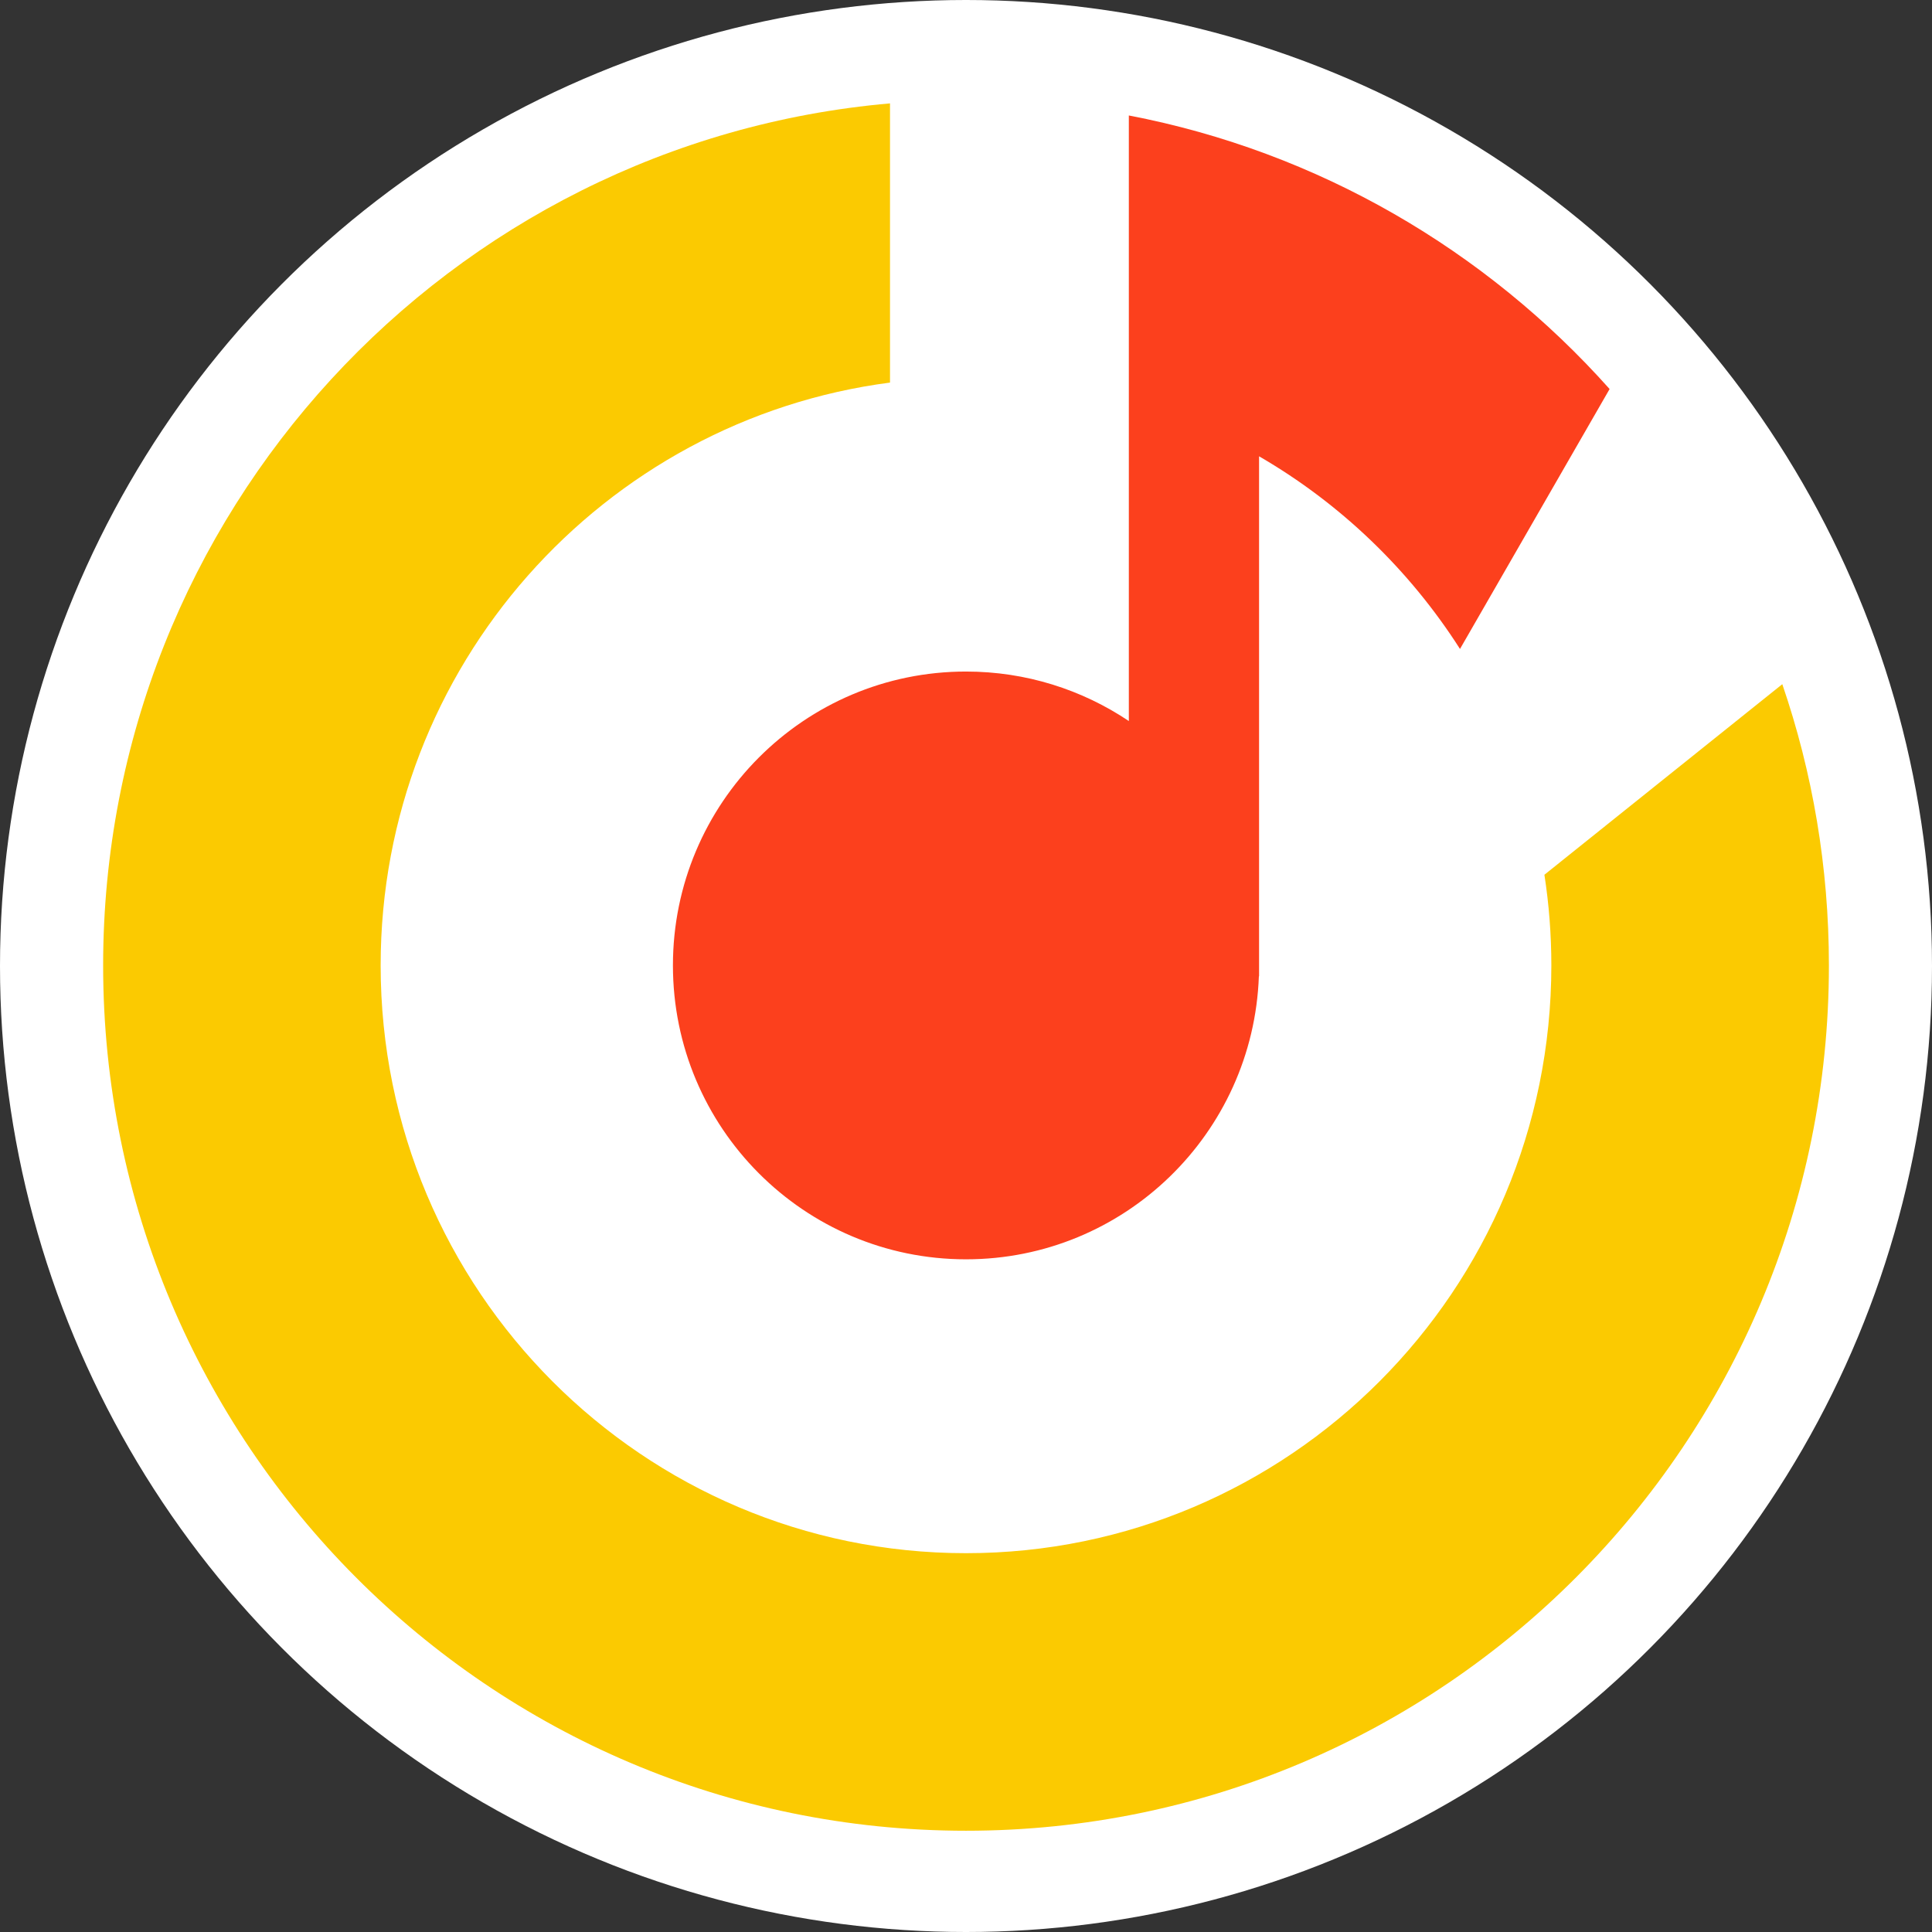<svg width="39" height="39" viewBox="0 0 39 39" fill="none" xmlns="http://www.w3.org/2000/svg">
<rect x="0" y="0" width="39" height="39" fill="#333333" stroke="none"/>
<circle cx="19.5" cy="19.5" r="19.5" fill="white"/>
<path fill-rule="evenodd" clip-rule="evenodd" d="M17.966 2.087C9.065 2.866 2.082 10.359 2.082 19.488C2.082 29.135 9.88 36.956 19.5 36.956C29.12 36.956 36.919 29.135 36.919 19.488C36.919 17.501 36.588 15.591 35.978 13.811L31.176 17.658C31.268 18.254 31.316 18.866 31.316 19.488C31.316 26.056 26.011 31.353 19.5 31.353C12.989 31.353 7.684 26.056 7.684 19.488C7.684 13.445 12.176 8.477 17.966 7.723V2.087Z" fill="#FBCA01"/>
<path d="M22.787 2.331C26.614 3.064 29.996 5.053 32.492 7.853L29.472 13.1C28.451 11.501 27.058 10.163 25.416 9.211V19.708H25.412C25.297 22.883 22.694 25.421 19.5 25.421C16.233 25.421 13.584 22.765 13.584 19.488C13.584 16.212 16.233 13.556 19.5 13.556C20.716 13.556 21.846 13.924 22.787 14.555V2.331Z" fill="#FC401D"/>
</svg>

